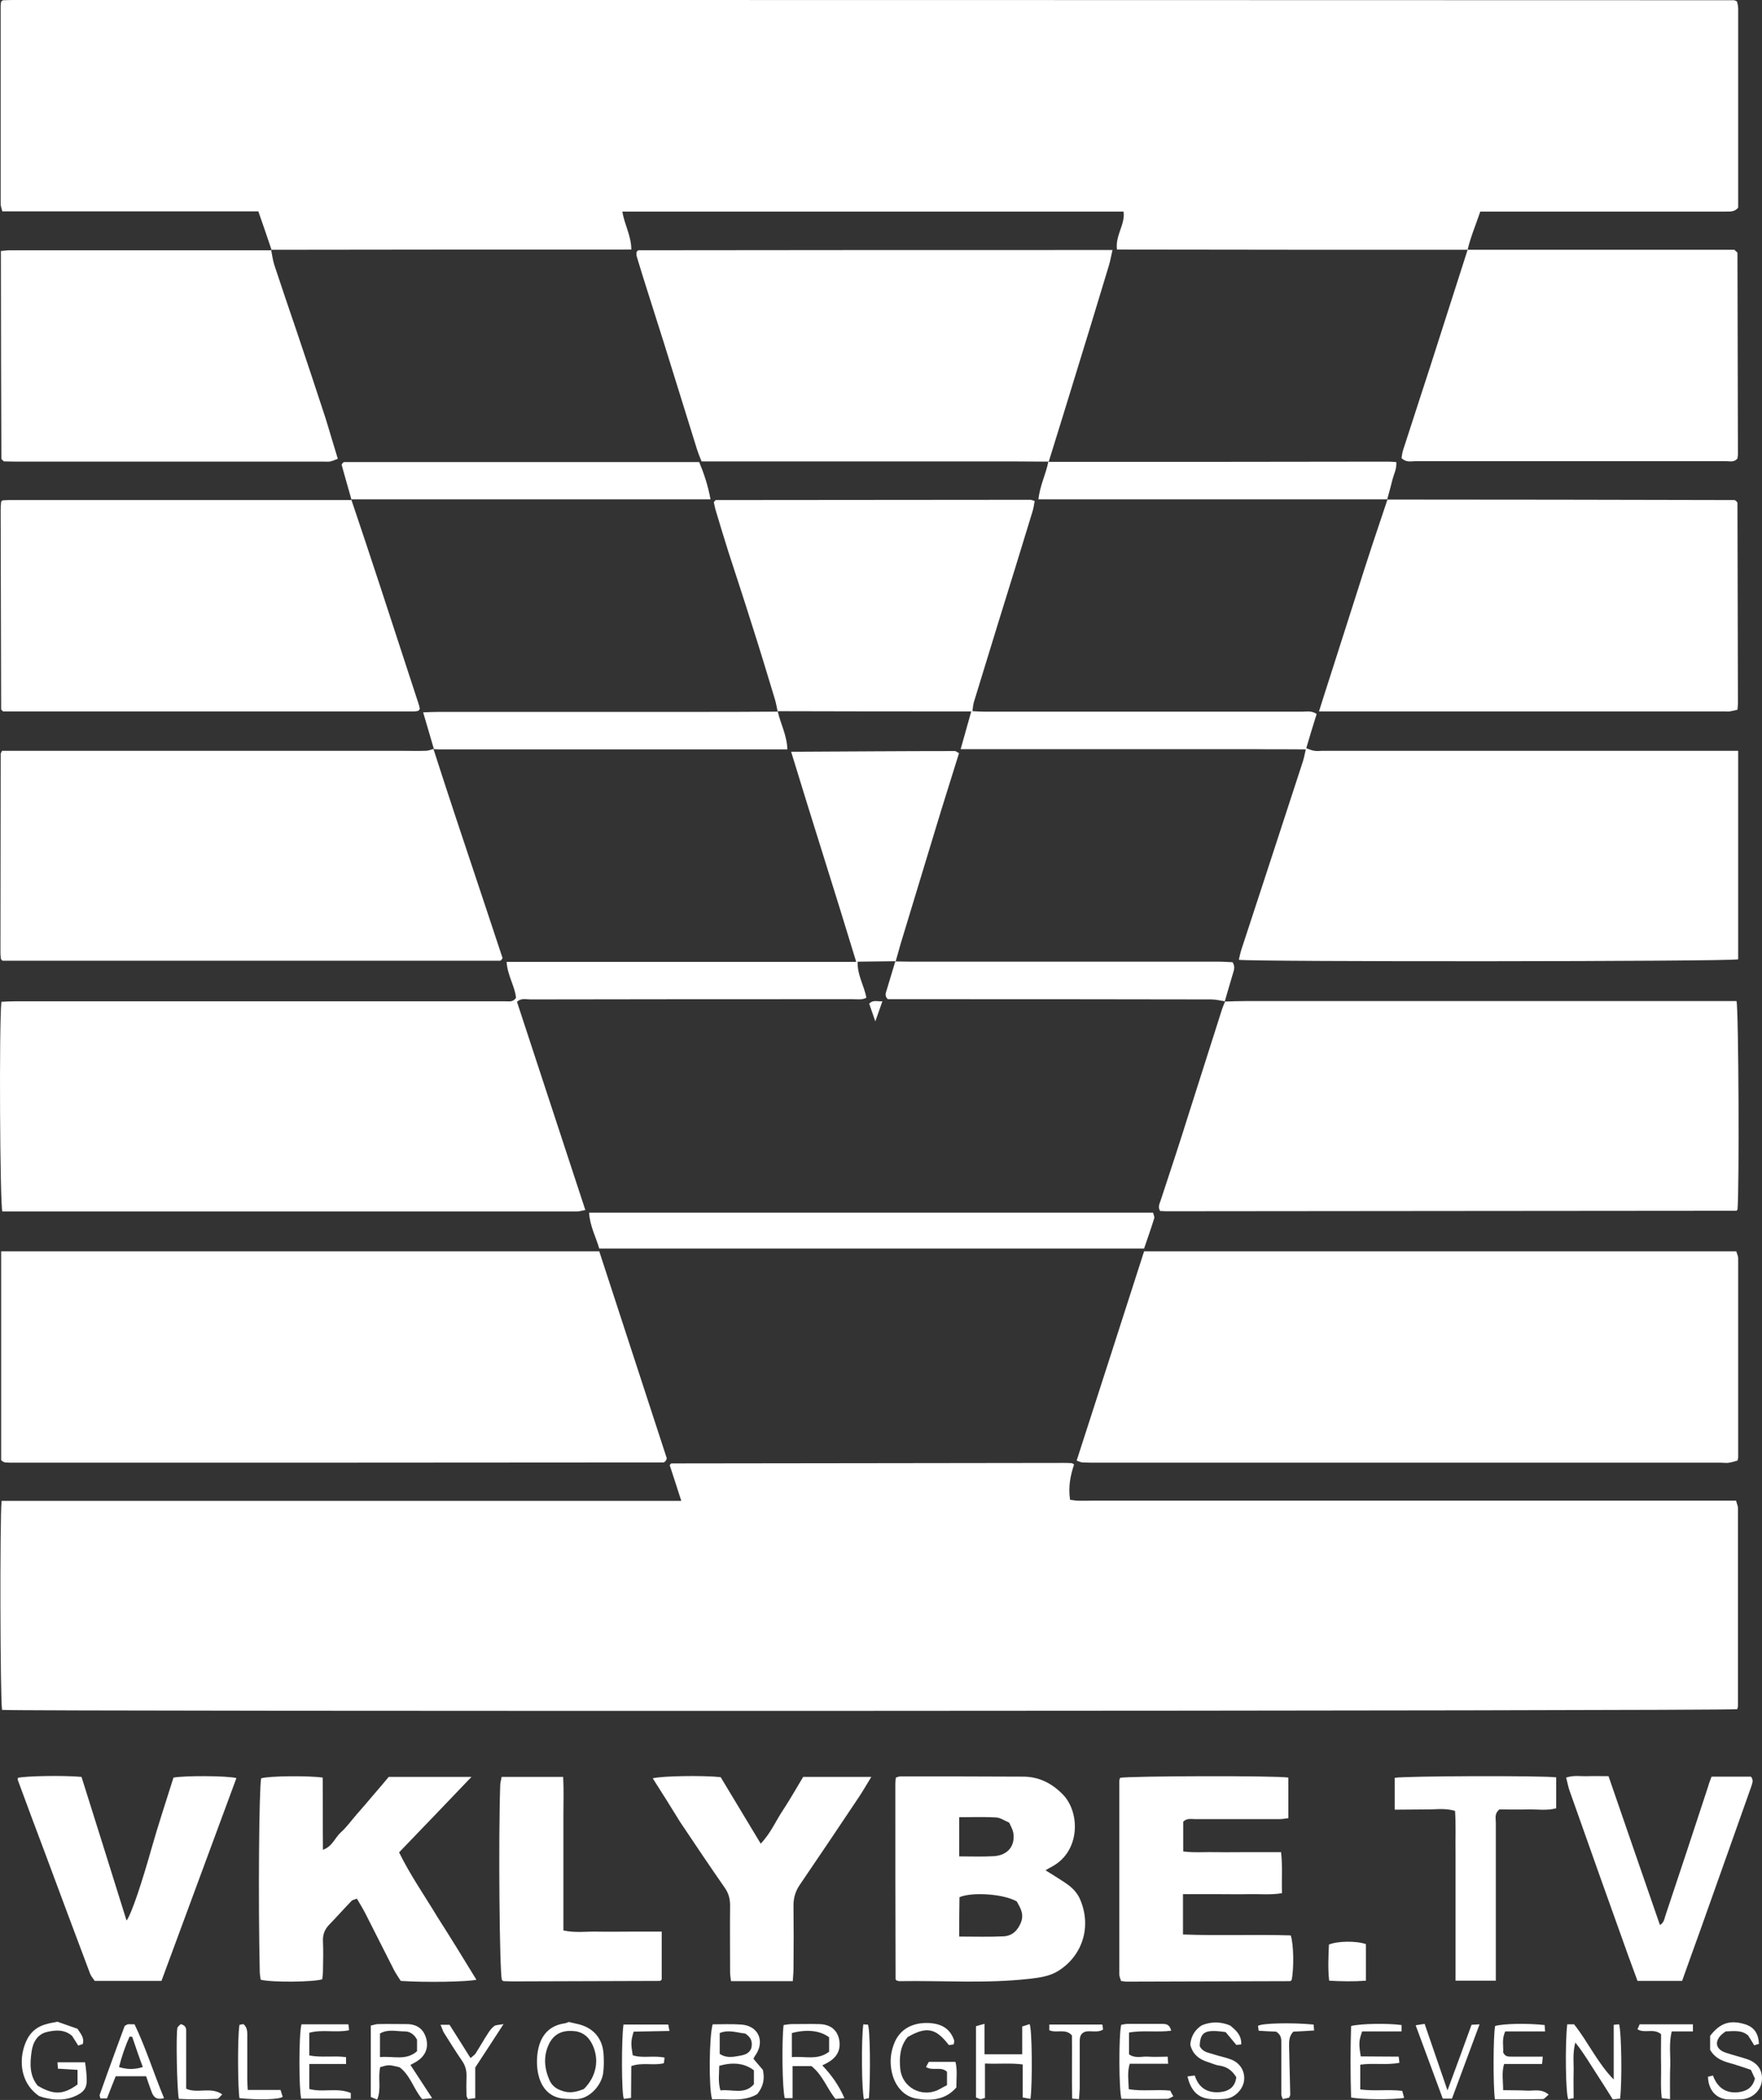 <svg width="68" height="81" viewBox="0 0 68 81" fill="none" xmlns="http://www.w3.org/2000/svg">
<rect x="0" y="0" width="68" height="81" fill="#333333" stroke="none"/>
<path d="M10.479 9.635C10.316 9.153 10.152 8.671 9.97 8.152C9.761 8.152 9.561 8.152 9.351 8.152C9.233 8.152 9.106 8.152 8.987 8.152C6.367 8.152 3.747 8.152 1.126 8.152C0.79 8.152 0.444 8.152 0.089 8.152C0.062 8.034 0.025 7.952 0.025 7.87C0.025 5.323 0.025 2.784 0.025 0.237C0.025 0.173 0.034 0.118 0.044 0.064C0.062 0.045 0.071 0.036 0.089 0.027C0.098 0.018 0.116 0.009 0.125 0.009C0.307 3.45723e-08 0.489 0 0.671 0C22.753 0 44.835 3.45723e-08 66.917 0.009C66.945 0.009 66.972 0.027 67.035 0.055C67.054 0.136 67.081 0.237 67.081 0.337C67.081 2.893 67.081 5.459 67.081 8.007C66.954 8.17 66.79 8.161 66.626 8.161C66.308 8.161 65.989 8.161 65.671 8.161C63.005 8.161 60.339 8.161 57.673 8.161C57.509 8.161 57.337 8.161 57.127 8.161C56.964 8.653 56.754 9.135 56.636 9.644L56.645 9.635C52.287 9.635 47.929 9.635 43.562 9.626C43.416 9.626 43.261 9.626 43.107 9.626C43.034 9.08 43.434 8.653 43.361 8.161C36.91 8.161 30.478 8.161 24.018 8.161C24.1 8.671 24.364 9.098 24.364 9.626C19.714 9.626 15.083 9.626 10.461 9.635H10.479Z" fill="white"/>
<path d="M0.062 57.893C2.264 57.893 4.447 57.893 6.631 57.893C8.815 57.893 10.989 57.893 13.173 57.893C15.357 57.893 17.531 57.893 19.715 57.893C21.889 57.893 24.064 57.893 26.293 57.893C26.129 57.393 25.992 56.947 25.847 56.52C25.865 56.492 25.865 56.483 25.874 56.474C25.883 56.465 25.902 56.447 25.911 56.447C30.951 56.438 36.001 56.438 41.041 56.428C41.151 56.428 41.251 56.428 41.36 56.438C41.387 56.438 41.414 56.465 41.451 56.492C41.305 56.92 41.223 57.356 41.296 57.848C41.387 57.857 41.487 57.884 41.587 57.884C41.769 57.893 41.951 57.884 42.133 57.884C50.249 57.884 58.374 57.884 66.49 57.884C66.653 57.884 66.817 57.884 66.999 57.884C67.027 58.002 67.072 58.084 67.072 58.166C67.072 60.714 67.072 63.252 67.072 65.8C67.072 65.845 67.054 65.882 67.045 65.927C66.699 66 0.699 66.018 0.08 65.954C0.007 65.636 -0.011 58.539 0.062 57.893Z" fill="white"/>
<path d="M30.014 27.45C29.977 27.286 29.95 27.122 29.904 26.968C29.604 25.976 29.304 24.984 28.985 23.992C28.703 23.092 28.403 22.191 28.112 21.29C27.939 20.744 27.775 20.198 27.611 19.653C27.584 19.552 27.566 19.452 27.548 19.37C27.575 19.334 27.584 19.325 27.593 19.316C27.602 19.307 27.621 19.289 27.63 19.289C31.669 19.289 35.718 19.279 39.758 19.279C39.803 19.279 39.84 19.298 39.931 19.325C39.904 19.471 39.885 19.616 39.84 19.753C39.403 21.19 38.957 22.628 38.511 24.065C38.202 25.075 37.893 26.076 37.583 27.086C37.556 27.186 37.547 27.286 37.529 27.432C37.702 27.441 37.847 27.45 37.993 27.45C42.078 27.45 46.172 27.45 50.258 27.45C50.431 27.45 50.621 27.404 50.813 27.541C50.676 27.969 50.549 28.396 50.412 28.86C50.54 28.906 50.631 28.951 50.731 28.96C50.831 28.979 50.94 28.96 51.049 28.96C56.217 28.96 61.376 28.96 66.544 28.96C66.708 28.96 66.871 28.96 67.081 28.96C67.081 29.888 67.081 30.78 67.081 31.672C67.081 32.563 67.081 33.455 67.081 34.356C67.081 35.238 67.081 36.13 67.081 37.003C66.671 37.094 48.338 37.103 47.81 37.022C47.837 36.894 47.865 36.767 47.901 36.648C48.192 35.757 48.483 34.874 48.775 33.983C49.275 32.454 49.775 30.916 50.276 29.388C50.321 29.251 50.349 29.106 50.394 28.906C49.721 28.897 49.084 28.906 48.456 28.897C47.837 28.897 47.219 28.897 46.591 28.897C45.954 28.897 45.317 28.897 44.68 28.897C44.062 28.897 43.443 28.897 42.815 28.897C42.178 28.897 41.541 28.897 40.904 28.897C40.286 28.897 39.667 28.897 39.039 28.897C38.402 28.897 37.775 28.897 37.074 28.897C37.21 28.405 37.338 27.95 37.483 27.441C34.945 27.441 32.461 27.441 29.986 27.432L30.014 27.45Z" fill="white"/>
<path d="M34.563 37.076C34.081 37.085 33.599 37.085 33.098 37.094C33.08 37.613 33.353 38.022 33.435 38.486C33.262 38.577 33.08 38.541 32.907 38.541C28.758 38.541 24.609 38.541 20.46 38.55C20.306 38.55 20.124 38.486 19.951 38.641C20.825 41.298 21.698 43.964 22.59 46.675C22.462 46.693 22.362 46.73 22.262 46.73C21.734 46.73 21.198 46.73 20.67 46.73C14.037 46.73 7.404 46.73 0.762 46.73C0.535 46.73 0.307 46.73 0.089 46.73C-0.002 46.375 -0.038 39.551 0.053 38.641C0.216 38.632 0.398 38.623 0.571 38.623C6.312 38.623 12.054 38.623 17.795 38.623C18.368 38.623 18.95 38.623 19.523 38.623C19.651 38.623 19.805 38.659 19.915 38.486C19.869 38.041 19.587 37.631 19.551 37.103C24.054 37.103 28.513 37.103 33.044 37.103C32.216 34.374 31.36 31.717 30.532 28.997C32.68 28.988 34.763 28.97 36.847 28.97C36.901 28.97 36.947 29.024 37.011 29.051C36.71 30.025 36.401 30.989 36.11 31.954C35.655 33.446 35.2 34.947 34.745 36.448C34.681 36.667 34.627 36.885 34.563 37.094V37.076Z" fill="white"/>
<path d="M0.044 56.319C0.044 53.645 0.044 50.97 0.044 48.267C7.732 48.267 15.402 48.267 23.127 48.267C23.991 50.915 24.864 53.581 25.729 56.238C25.738 56.274 25.702 56.319 25.692 56.347C25.665 56.365 25.656 56.383 25.647 56.392C25.638 56.401 25.62 56.41 25.602 56.41C17.24 56.419 8.888 56.419 0.526 56.419C0.417 56.419 0.317 56.419 0.208 56.41C0.18 56.41 0.153 56.392 0.126 56.383C0.108 56.383 0.099 56.365 0.044 56.319Z" fill="white"/>
<path d="M41.551 56.338C42.424 53.635 43.289 50.961 44.153 48.267C51.759 48.267 59.375 48.267 67.008 48.267C67.035 48.367 67.081 48.449 67.081 48.531C67.081 51.088 67.081 53.654 67.081 56.21C67.081 56.238 67.072 56.265 67.054 56.338C66.963 56.365 66.844 56.401 66.735 56.419C66.635 56.438 66.526 56.419 66.417 56.419C58.401 56.419 50.395 56.419 42.379 56.419C42.179 56.419 41.987 56.419 41.787 56.41C41.715 56.41 41.651 56.374 41.551 56.338Z" fill="white"/>
<path d="M47.274 38.632C47.529 38.623 47.783 38.614 48.047 38.614C54.207 38.614 60.367 38.614 66.526 38.614C66.69 38.614 66.854 38.614 67.017 38.614C67.099 38.969 67.127 45.938 67.054 46.657C67.045 46.666 67.036 46.684 67.027 46.693C67.017 46.702 66.999 46.702 66.981 46.702C59.657 46.711 52.333 46.711 44.999 46.721C44.926 46.721 44.854 46.711 44.772 46.711C44.681 46.566 44.745 46.438 44.79 46.311C45.163 45.183 45.536 44.055 45.891 42.917C46.309 41.616 46.719 40.306 47.137 39.005C47.174 38.878 47.228 38.75 47.283 38.623L47.274 38.632Z" fill="white"/>
<path d="M16.73 28.897C17.012 29.77 17.295 30.644 17.586 31.517C18.004 32.773 18.423 34.028 18.841 35.284C19.032 35.848 19.214 36.421 19.396 36.958C19.36 37.013 19.351 37.022 19.342 37.031C19.333 37.04 19.314 37.058 19.305 37.058C12.9 37.058 6.495 37.058 0.098 37.058C0.08 37.049 0.071 37.04 0.062 37.022C0.053 37.013 0.035 36.994 0.035 36.985C0.026 36.913 0.017 36.831 0.017 36.758C0.017 34.201 0.026 31.645 0.026 29.079C0.026 29.052 0.053 29.024 0.08 28.96C0.226 28.96 0.39 28.96 0.553 28.96C5.503 28.96 10.453 28.96 15.402 28.96C15.748 28.96 16.094 28.97 16.43 28.96C16.53 28.96 16.63 28.915 16.73 28.888C16.749 28.906 16.73 28.897 16.73 28.897Z" fill="white"/>
<path d="M40.468 17.806C39.968 17.806 39.467 17.797 38.967 17.797C35.182 17.797 31.397 17.797 27.612 17.797C27.448 17.797 27.284 17.797 27.075 17.797C27.011 17.642 26.948 17.487 26.902 17.342C26.474 15.977 26.056 14.612 25.628 13.247C25.41 12.556 25.192 11.873 24.973 11.182C24.837 10.754 24.7 10.318 24.573 9.89C24.555 9.835 24.564 9.772 24.564 9.726C24.582 9.699 24.591 9.69 24.6 9.681C24.609 9.672 24.628 9.653 24.637 9.653C30.614 9.644 36.592 9.644 42.57 9.644C42.67 9.644 42.779 9.644 42.934 9.644C42.879 9.872 42.852 10.054 42.797 10.236C42.351 11.719 41.896 13.202 41.441 14.676C41.123 15.722 40.795 16.768 40.468 17.824C40.459 17.815 40.468 17.806 40.468 17.806Z" fill="white"/>
<path d="M13.555 19.261C13.919 20.344 14.283 21.427 14.637 22.509C15.147 24.065 15.656 25.63 16.166 27.186C16.184 27.241 16.193 27.304 16.202 27.341C16.184 27.368 16.175 27.386 16.166 27.395C16.157 27.404 16.148 27.422 16.13 27.422C16.084 27.432 16.039 27.441 15.993 27.441C10.698 27.441 5.403 27.441 0.116 27.441C0.089 27.413 0.08 27.404 0.071 27.395C0.062 27.386 0.044 27.368 0.044 27.359C0.034 24.802 0.034 22.245 0.025 19.689C0.025 19.571 0.034 19.452 0.044 19.352C0.071 19.325 0.08 19.307 0.089 19.307C0.098 19.298 0.116 19.298 0.135 19.298C0.207 19.298 0.289 19.288 0.362 19.288C4.766 19.288 9.169 19.288 13.573 19.288L13.555 19.261Z" fill="white"/>
<path d="M53.542 19.27C58.009 19.27 62.468 19.279 66.935 19.289C66.962 19.289 66.989 19.316 66.999 19.325C67.017 19.343 67.026 19.352 67.035 19.361C67.044 19.37 67.053 19.389 67.053 19.407C67.062 21.982 67.062 24.547 67.071 27.122C67.071 27.195 67.062 27.268 67.053 27.377C66.953 27.404 66.853 27.423 66.753 27.441C66.698 27.45 66.635 27.441 66.571 27.441C61.503 27.441 56.426 27.441 51.358 27.441C51.222 27.441 51.094 27.441 50.903 27.441C51.058 26.94 51.204 26.495 51.349 26.04C51.686 24.975 52.032 23.92 52.368 22.855C52.568 22.227 52.769 21.59 52.978 20.963C53.169 20.39 53.36 19.825 53.551 19.252L53.542 19.27Z" fill="white"/>
<path d="M56.626 9.635C60.084 9.635 63.55 9.635 66.935 9.635C67.008 9.708 67.026 9.717 67.035 9.726C67.044 9.735 67.053 9.754 67.053 9.763C67.062 12.347 67.062 14.94 67.071 17.524C67.071 17.578 67.053 17.642 67.053 17.688C66.917 17.842 66.762 17.788 66.617 17.788C65.406 17.788 64.196 17.788 62.986 17.788C60.202 17.788 57.418 17.788 54.634 17.788C54.461 17.788 54.27 17.851 54.088 17.669C54.106 17.578 54.115 17.46 54.152 17.351C54.497 16.277 54.852 15.204 55.198 14.13C55.68 12.629 56.162 11.118 56.645 9.617L56.626 9.635Z" fill="white"/>
<path d="M10.462 9.626C10.498 9.817 10.526 10.018 10.58 10.199C10.862 11.055 11.153 11.91 11.445 12.765C11.818 13.875 12.191 14.985 12.555 16.104C12.718 16.623 12.864 17.142 13.037 17.697C12.937 17.733 12.846 17.778 12.755 17.797C12.682 17.815 12.6 17.806 12.527 17.806C8.579 17.806 4.63 17.806 0.681 17.806C0.49 17.806 0.29 17.797 0.153 17.797C0.099 17.751 0.081 17.742 0.072 17.724C0.062 17.715 0.053 17.697 0.053 17.687C0.044 15.176 0.035 12.665 0.035 10.154C0.035 10.008 0.035 9.854 0.035 9.681C0.163 9.672 0.263 9.654 0.363 9.654C3.738 9.654 7.114 9.654 10.489 9.654L10.462 9.626Z" fill="white"/>
<path d="M40.349 72.141C40.704 72.369 41.014 72.542 41.296 72.76C41.45 72.888 41.596 73.06 41.678 73.251C42.133 74.289 41.796 75.417 40.85 76.017C40.504 76.236 40.113 76.281 39.731 76.327C38.057 76.518 36.383 76.39 34.699 76.418C34.672 76.418 34.645 76.4 34.617 76.4C34.608 76.39 34.59 76.381 34.581 76.372C34.572 76.363 34.563 76.345 34.563 76.336C34.554 73.825 34.554 71.314 34.554 68.802C34.554 68.73 34.563 68.657 34.572 68.566C34.636 68.548 34.69 68.52 34.745 68.52C36.337 68.52 37.92 68.52 39.512 68.529C40.095 68.538 40.577 68.775 40.995 69.194C41.687 69.867 41.714 71.395 40.604 71.996C40.531 72.032 40.459 72.078 40.349 72.141ZM37.019 74.698C37.62 74.698 38.175 74.716 38.73 74.689C39.066 74.671 39.285 74.462 39.412 74.125C39.522 73.797 39.367 73.579 39.239 73.342C38.73 73.051 37.52 72.969 37.029 73.179C37.019 73.67 37.019 74.161 37.019 74.698ZM37.019 71.605C37.492 71.605 37.929 71.623 38.366 71.596C38.903 71.559 39.194 71.186 39.103 70.677C39.076 70.549 39.003 70.431 38.948 70.304C38.775 70.231 38.612 70.112 38.439 70.103C37.975 70.076 37.511 70.094 37.019 70.094C37.019 70.595 37.019 71.068 37.019 71.605Z" fill="white"/>
<path d="M18.386 76.363C18.031 76.445 16.421 76.472 15.466 76.409C15.384 76.281 15.284 76.136 15.202 75.981C14.838 75.272 14.483 74.553 14.119 73.843C14.019 73.643 13.901 73.452 13.773 73.234C13.691 73.27 13.609 73.279 13.564 73.325C13.282 73.616 13.009 73.925 12.727 74.216C12.545 74.398 12.454 74.598 12.463 74.862C12.481 75.253 12.472 75.654 12.463 76.045C12.463 76.145 12.445 76.254 12.436 76.345C12.108 76.454 10.507 76.472 10.061 76.363C10.052 76.272 10.025 76.172 10.025 76.072C9.961 73.234 9.997 68.975 10.079 68.593C10.38 68.502 11.881 68.484 12.454 68.566C12.463 69.476 12.454 70.395 12.463 71.35C12.827 71.223 12.927 70.886 13.145 70.686C13.382 70.477 13.564 70.213 13.773 69.976C13.982 69.74 14.192 69.494 14.392 69.257C14.601 69.021 14.801 68.775 15.002 68.539C16.066 68.539 17.103 68.539 18.195 68.539C17.249 69.53 16.339 70.477 15.402 71.45C15.829 72.324 16.384 73.115 16.876 73.934C17.394 74.744 17.886 75.544 18.386 76.363Z" fill="white"/>
<path d="M45.654 73.061C45.654 73.607 45.654 74.089 45.654 74.617C47.055 74.671 48.438 74.608 49.812 74.653C49.93 74.99 49.939 75.945 49.848 76.373C49.839 76.382 49.83 76.391 49.821 76.4C49.812 76.409 49.794 76.418 49.775 76.418C47.674 76.427 45.572 76.427 43.461 76.436C43.407 76.436 43.343 76.418 43.261 76.409C43.243 76.327 43.197 76.245 43.197 76.154C43.197 73.67 43.197 71.186 43.197 68.703C43.197 68.657 43.215 68.621 43.225 68.575C43.57 68.502 49.266 68.484 49.721 68.566C49.721 69.076 49.721 69.585 49.721 70.131C49.612 70.14 49.502 70.167 49.384 70.167C48.292 70.167 47.201 70.167 46.118 70.167C45.972 70.167 45.809 70.122 45.663 70.267C45.663 70.622 45.663 70.995 45.663 71.414C46.081 71.469 46.5 71.432 46.919 71.441C47.328 71.45 47.737 71.441 48.147 71.441C48.565 71.441 48.993 71.441 49.439 71.441C49.502 71.978 49.457 72.487 49.475 73.024C49.038 73.097 48.62 73.052 48.201 73.061C47.792 73.07 47.383 73.061 46.973 73.061C46.536 73.061 46.118 73.061 45.654 73.061Z" fill="white"/>
<path d="M0.69 68.575C1.008 68.502 2.446 68.475 3.146 68.539C3.719 70.367 4.302 72.205 4.884 74.08C5.084 73.816 5.503 72.524 5.848 71.296C6.112 70.367 6.413 69.467 6.695 68.566C7.168 68.484 8.742 68.493 9.124 68.584C8.159 71.195 7.195 73.797 6.231 76.409C5.357 76.409 4.529 76.409 3.656 76.409C3.61 76.336 3.528 76.245 3.483 76.145C2.901 74.598 2.318 73.042 1.745 71.496C1.39 70.549 1.035 69.612 0.69 68.666C0.68 68.639 0.69 68.602 0.69 68.575Z" fill="white"/>
<path d="M23.127 48.158C22.99 47.694 22.763 47.285 22.735 46.775C30.014 46.775 37.238 46.775 44.499 46.775C44.508 46.83 44.562 46.921 44.544 46.993C44.426 47.376 44.29 47.758 44.153 48.158C37.147 48.158 30.16 48.158 23.127 48.158Z" fill="white"/>
<path d="M25.191 68.594C25.519 68.502 27.111 68.475 27.812 68.548C28.312 69.376 28.822 70.222 29.358 71.114C29.75 70.704 29.941 70.231 30.223 69.813C30.496 69.394 30.741 68.966 30.996 68.539C31.879 68.539 32.743 68.539 33.626 68.539C33.453 68.821 33.307 69.076 33.144 69.321C32.388 70.45 31.633 71.578 30.869 72.697C30.696 72.952 30.623 73.197 30.623 73.498C30.632 74.316 30.632 75.135 30.623 75.954C30.623 76.1 30.605 76.245 30.596 76.418C29.786 76.418 29.022 76.418 28.212 76.418C28.203 76.309 28.176 76.2 28.176 76.082C28.176 75.217 28.167 74.353 28.176 73.498C28.176 73.243 28.121 73.034 27.976 72.824C27.393 71.987 26.82 71.132 26.247 70.277C25.901 69.713 25.546 69.148 25.191 68.594Z" fill="white"/>
<path d="M21.743 74.462C22.216 74.562 22.626 74.498 23.026 74.507C23.453 74.516 23.872 74.507 24.3 74.507C24.709 74.507 25.11 74.507 25.537 74.507C25.537 75.153 25.537 75.754 25.537 76.354C25.528 76.363 25.519 76.372 25.51 76.381C25.501 76.391 25.483 76.409 25.473 76.409C23.572 76.418 21.661 76.418 19.76 76.427C19.65 76.427 19.55 76.418 19.441 76.418C19.414 76.418 19.387 76.391 19.368 76.372C19.277 76.027 19.232 70.886 19.305 68.857C19.305 68.757 19.341 68.657 19.359 68.539C20.151 68.539 20.915 68.539 21.734 68.539C21.761 69.039 21.743 69.53 21.743 70.031C21.743 70.513 21.743 70.995 21.743 71.487C21.743 71.987 21.743 72.487 21.743 72.988C21.743 73.461 21.743 73.943 21.743 74.462Z" fill="white"/>
<path d="M66.053 68.529C66.581 68.529 67.081 68.529 67.573 68.529C67.691 68.666 67.618 68.793 67.582 68.921C67.291 69.74 66.999 70.567 66.708 71.386C66.353 72.396 65.99 73.397 65.635 74.407C65.398 75.071 65.153 75.735 64.916 76.409C64.343 76.409 63.788 76.409 63.196 76.409C63.078 76.09 62.96 75.763 62.841 75.444C62.086 73.333 61.331 71.223 60.585 69.103C60.521 68.939 60.494 68.757 60.44 68.566C60.731 68.466 61.004 68.52 61.267 68.511C61.522 68.502 61.777 68.511 62.077 68.511C62.732 70.422 63.396 72.323 64.061 74.252C64.224 74.161 64.234 73.998 64.279 73.87C64.834 72.214 65.38 70.558 65.926 68.893C65.953 68.784 65.999 68.675 66.053 68.529Z" fill="white"/>
<path d="M13.564 19.271C13.482 18.98 13.4 18.697 13.318 18.406C13.273 18.233 13.218 18.061 13.182 17.915C13.218 17.869 13.227 17.86 13.236 17.851C13.245 17.842 13.264 17.824 13.273 17.824C17.831 17.824 22.389 17.824 26.984 17.824C27.166 18.261 27.321 18.716 27.421 19.262C22.753 19.262 18.159 19.262 13.555 19.262L13.564 19.271Z" fill="white"/>
<path d="M16.749 28.905C16.612 28.451 16.485 27.987 16.33 27.477C16.567 27.468 16.739 27.459 16.912 27.459C20.088 27.459 23.263 27.459 26.439 27.459C27.63 27.459 28.822 27.459 30.023 27.45L30.014 27.441C30.123 27.914 30.369 28.36 30.387 28.905C30.233 28.905 30.114 28.905 29.996 28.905C25.638 28.905 21.28 28.905 16.922 28.905C16.858 28.905 16.803 28.896 16.739 28.896L16.749 28.905Z" fill="white"/>
<path d="M53.551 19.261C49.075 19.261 44.607 19.261 40.076 19.261C40.131 18.725 40.367 18.288 40.458 17.806L40.449 17.815C44.816 17.815 49.193 17.815 53.56 17.806C53.66 17.806 53.769 17.815 53.888 17.824C53.906 18.079 53.797 18.279 53.742 18.488C53.678 18.752 53.606 19.007 53.533 19.27C53.542 19.27 53.551 19.261 53.551 19.261Z" fill="white"/>
<path d="M34.545 37.085C34.745 37.085 34.936 37.094 35.136 37.094C39.112 37.094 43.088 37.094 47.064 37.094C47.237 37.094 47.419 37.113 47.565 37.113C47.683 37.294 47.619 37.413 47.583 37.549C47.474 37.904 47.374 38.268 47.265 38.632L47.274 38.623C47.101 38.596 46.919 38.55 46.746 38.55C42.743 38.541 38.739 38.541 34.745 38.541C34.581 38.541 34.417 38.541 34.263 38.541C34.136 38.423 34.181 38.304 34.217 38.195C34.327 37.822 34.445 37.449 34.554 37.076C34.563 37.076 34.545 37.085 34.545 37.085Z" fill="white"/>
<path d="M53.825 69.803C53.825 69.348 53.825 68.966 53.825 68.575C54.18 68.502 59.575 68.484 60.058 68.557C60.058 68.939 60.058 69.33 60.058 69.749C59.703 69.849 59.33 69.785 58.957 69.794C58.584 69.803 58.202 69.794 57.865 69.794C57.665 69.958 57.728 70.14 57.728 70.294C57.728 72.16 57.728 74.016 57.728 75.881C57.728 76.045 57.728 76.208 57.728 76.4C57.201 76.4 56.709 76.4 56.173 76.4C56.173 75.835 56.173 75.299 56.173 74.753C56.173 74.207 56.173 73.661 56.173 73.115C56.173 72.569 56.173 72.023 56.173 71.477C56.163 70.94 56.191 70.394 56.154 69.849C55.745 69.73 55.372 69.803 54.999 69.794C54.626 69.794 54.253 69.803 53.825 69.803Z" fill="white"/>
<path d="M29.077 79.411C29.204 79.566 29.332 79.712 29.441 79.839C29.523 80.203 29.45 80.494 29.222 80.776C28.676 81.095 28.067 80.94 27.484 80.977C27.348 80.585 27.366 78.556 27.503 78.083C27.866 78.083 28.24 78.065 28.613 78.092C29.259 78.137 29.523 78.72 29.168 79.257C29.131 79.293 29.113 79.348 29.077 79.411ZM29.095 79.857C28.74 79.584 28.294 79.53 27.757 79.684C27.757 79.985 27.703 80.294 27.803 80.631C28.249 80.576 28.731 80.813 29.095 80.394C29.095 80.194 29.095 80.012 29.095 79.857ZM28.758 78.438C28.449 78.41 28.13 78.274 27.776 78.419C27.776 78.683 27.776 78.947 27.776 79.22C28.003 79.384 28.267 79.348 28.513 79.302C28.695 79.266 28.904 79.239 28.995 79.002C29.04 78.802 29.022 78.602 28.758 78.438Z" fill="white"/>
<path d="M14.675 79.73C14.574 80.149 14.729 80.567 14.556 80.986C14.447 80.94 14.374 80.913 14.31 80.886C14.31 79.957 14.31 79.057 14.31 78.129C14.42 78.11 14.502 78.074 14.584 78.074C14.947 78.065 15.312 78.074 15.675 78.074C16.185 78.065 16.376 78.365 16.449 78.629C16.549 79.011 16.404 79.33 16.04 79.539C15.976 79.575 15.912 79.612 15.839 79.648C16.112 80.067 16.376 80.467 16.677 80.931C16.513 80.949 16.404 80.959 16.294 80.968C15.958 80.576 15.839 80.049 15.421 79.739C15.011 79.639 15.011 79.639 14.675 79.73ZM16.094 78.674C15.985 78.465 15.812 78.356 15.621 78.356C15.302 78.356 14.966 78.256 14.665 78.438C14.665 78.738 14.665 79.02 14.665 79.348C15.157 79.293 15.666 79.502 16.094 79.12C16.094 78.957 16.094 78.811 16.094 78.674Z" fill="white"/>
<path d="M30.241 78.11C30.36 78.092 30.46 78.074 30.569 78.074C30.915 78.074 31.261 78.065 31.616 78.074C32.043 78.083 32.298 78.292 32.38 78.647C32.462 79.038 32.325 79.339 31.961 79.548C31.898 79.584 31.834 79.621 31.734 79.666C32.089 80.039 32.371 80.431 32.589 80.931C32.453 80.94 32.344 80.949 32.243 80.959C31.907 80.549 31.761 80.049 31.315 79.694C31.115 79.694 30.86 79.694 30.587 79.694C30.587 80.121 30.587 80.504 30.587 80.931C30.46 80.931 30.369 80.931 30.287 80.931C30.187 80.594 30.169 78.702 30.241 78.11ZM30.56 79.348C31.061 79.302 31.552 79.484 31.998 79.138C31.998 78.947 31.998 78.756 31.998 78.584C31.652 78.32 31.133 78.265 30.56 78.42C30.56 78.702 30.56 78.984 30.56 79.348Z" fill="white"/>
<path d="M36.547 80.431C36.547 80.231 36.547 80.067 36.547 79.912C36.31 79.694 36.001 79.894 35.737 79.73C35.773 79.657 35.81 79.594 35.846 79.53C36.192 79.53 36.52 79.53 36.874 79.53C36.956 79.867 36.902 80.194 36.911 80.513C36.492 81.004 35.928 81.04 35.373 80.95C34.873 80.868 34.499 80.44 34.399 79.83C34.345 79.521 34.372 79.202 34.481 78.893C34.709 78.22 35.291 77.983 35.937 78.038C36.374 78.083 36.674 78.274 36.82 78.693C36.829 78.72 36.82 78.757 36.82 78.784C36.82 78.802 36.811 78.811 36.802 78.857C36.747 78.866 36.674 78.875 36.62 78.884C36.11 78.22 35.755 78.156 35.027 78.575C34.727 78.939 34.7 79.375 34.745 79.821C34.827 80.504 35.528 80.895 36.165 80.631C36.283 80.576 36.392 80.504 36.547 80.431Z" fill="white"/>
<path d="M39.468 80.904C39.468 80.476 39.468 80.067 39.468 79.63C38.976 79.566 38.521 79.621 38.012 79.594C38.012 80.067 38.012 80.494 38.012 80.922C37.921 80.949 37.884 80.968 37.839 80.968C37.784 80.958 37.73 80.931 37.666 80.904C37.666 79.994 37.666 79.084 37.666 78.156C37.757 78.128 37.848 78.101 37.994 78.065C37.994 78.483 37.994 78.847 37.994 79.239C38.503 79.239 38.958 79.239 39.45 79.239C39.45 78.875 39.45 78.529 39.45 78.165C39.568 78.128 39.659 78.101 39.732 78.074C39.832 78.192 39.85 80.376 39.768 80.958C39.677 80.94 39.586 80.931 39.468 80.904Z" fill="white"/>
<path d="M60.484 78.083C60.585 78.083 60.657 78.083 60.748 78.083C61.285 78.756 61.64 79.557 62.277 80.212C62.277 79.511 62.277 78.811 62.277 78.101C62.377 78.092 62.432 78.083 62.486 78.083C62.577 78.401 62.605 80.303 62.523 80.949C62.441 80.958 62.359 80.967 62.241 80.977C62.013 80.612 61.777 80.239 61.54 79.875C61.312 79.53 61.112 79.175 60.794 78.783C60.685 79.229 60.739 79.566 60.73 79.912C60.721 80.239 60.73 80.576 60.73 80.931C60.648 80.949 60.575 80.958 60.53 80.977C60.421 80.858 60.394 78.82 60.484 78.083Z" fill="white"/>
<path d="M59.539 79.329C59.53 79.457 59.521 79.521 59.512 79.612C59.02 79.612 58.538 79.612 58.047 79.612C57.947 79.948 58.01 80.258 58.01 80.622C58.329 80.631 58.62 80.622 58.92 80.64C59.184 80.658 59.484 80.549 59.767 80.794C59.666 80.876 59.603 80.967 59.539 80.967C58.92 80.977 58.301 80.977 57.692 80.977C57.619 80.467 57.628 78.474 57.701 78.147C58.01 78.055 58.938 78.037 59.612 78.11C59.612 78.174 59.621 78.237 59.63 78.356C59.093 78.356 58.593 78.356 58.092 78.356C57.947 78.656 58.029 78.929 58.01 79.166C58.083 79.329 58.201 79.329 58.329 79.329C58.711 79.329 59.102 79.329 59.539 79.329Z" fill="white"/>
<path d="M52.515 79.32C53.006 79.32 53.488 79.329 53.98 79.329C53.989 79.43 53.998 79.484 54.007 79.566C53.507 79.666 53.006 79.566 52.496 79.639C52.496 79.957 52.496 80.267 52.496 80.594C53.033 80.667 53.561 80.585 54.116 80.649C54.144 80.74 54.162 80.831 54.189 80.922C53.725 80.995 52.533 80.986 52.142 80.904C52.114 79.985 52.114 79.056 52.142 78.147C52.506 78.055 53.552 78.037 54.089 78.11C54.089 78.174 54.089 78.237 54.089 78.356C53.561 78.356 53.061 78.356 52.569 78.356C52.442 78.72 52.433 78.82 52.515 79.32Z" fill="white"/>
<path d="M2.218 77.983C2.455 78.065 2.737 78.165 2.992 78.256C3.119 78.456 3.265 78.602 3.192 78.847C3.146 78.856 3.092 78.875 3.019 78.902C2.937 78.766 2.855 78.647 2.782 78.529C2.491 78.274 2.145 78.301 1.827 78.374C1.436 78.456 1.263 78.793 1.217 79.148C1.154 79.594 1.135 80.058 1.454 80.449C2.064 80.813 2.446 80.804 2.992 80.403C2.992 80.231 2.992 80.058 2.992 79.839C2.728 79.821 2.5 79.812 2.236 79.794C2.227 79.712 2.227 79.648 2.218 79.548C2.582 79.548 2.928 79.548 3.283 79.548C3.319 79.794 3.347 80.021 3.347 80.258C3.347 80.558 3.21 80.695 2.983 80.813C2.573 81.022 2.145 81.022 1.709 80.913C1.636 80.895 1.563 80.868 1.508 80.849C0.699 80.285 0.735 79.293 1.035 78.684C1.199 78.347 1.472 78.147 1.827 78.065C1.918 78.037 2.036 78.019 2.218 77.983Z" fill="white"/>
<path d="M45.2 78.329C44.636 78.401 44.108 78.301 43.571 78.401C43.571 78.702 43.571 78.966 43.571 79.239C43.808 79.412 44.072 79.311 44.317 79.33C44.554 79.348 44.8 79.33 45.063 79.33C45.073 79.439 45.073 79.502 45.082 79.603C44.572 79.603 44.099 79.603 43.599 79.603C43.498 79.939 43.553 80.249 43.562 80.585C44.09 80.676 44.618 80.585 45.164 80.64C45.191 80.704 45.227 80.767 45.282 80.858C45.2 80.895 45.118 80.958 45.045 80.958C44.454 80.968 43.862 80.958 43.28 80.958C43.18 80.622 43.171 78.511 43.271 78.101C43.344 78.092 43.435 78.065 43.517 78.065C43.972 78.065 44.426 78.065 44.882 78.065C45.009 78.074 45.136 78.083 45.2 78.329Z" fill="white"/>
<path d="M21.953 77.992C22.044 78.01 22.135 78.037 22.226 78.056C22.854 78.174 23.246 78.583 23.291 79.211C23.309 79.448 23.309 79.694 23.282 79.93C23.236 80.412 22.745 81.004 22.163 80.968C21.953 80.959 21.735 80.968 21.544 80.913C21.089 80.786 20.861 80.412 20.77 79.994C20.707 79.694 20.707 79.357 20.77 79.047C20.88 78.511 21.198 78.128 21.79 78.046C21.844 78.037 21.899 78.01 21.953 77.992ZM22.536 80.576C23.018 80.094 23.145 79.439 22.854 78.847C22.691 78.52 22.436 78.347 22.072 78.338C21.68 78.32 21.389 78.465 21.207 78.802C20.962 79.275 20.998 79.766 21.207 80.24C21.298 80.44 21.453 80.567 21.671 80.64C21.972 80.758 22.245 80.695 22.536 80.576Z" fill="white"/>
<path d="M11.635 78.083C12.245 78.083 12.827 78.083 13.446 78.083C13.455 78.156 13.464 78.219 13.473 78.31C12.955 78.419 12.436 78.265 11.936 78.41C11.936 78.711 11.936 78.984 11.936 79.284C12.409 79.375 12.882 79.284 13.355 79.348C13.355 79.43 13.355 79.502 13.355 79.612C12.882 79.612 12.418 79.612 11.936 79.612C11.936 79.957 11.936 80.249 11.936 80.576C12.445 80.722 13.009 80.512 13.537 80.731C13.537 80.794 13.537 80.858 13.537 80.949C12.891 80.949 12.263 80.949 11.626 80.949C11.535 80.631 11.526 78.501 11.635 78.083Z" fill="white"/>
<path d="M45.827 80.094C45.936 80.076 46.009 80.067 46.109 80.058C46.264 80.549 46.619 80.749 47.11 80.695C47.438 80.658 47.674 80.485 47.711 80.121C47.565 79.885 47.374 79.721 47.065 79.675C46.901 79.657 46.746 79.575 46.592 79.53C46.246 79.421 46.018 79.211 45.936 78.865C45.964 78.529 46.127 78.283 46.382 78.119C46.746 77.974 47.101 77.974 47.474 78.128C47.684 78.301 47.92 78.492 47.902 78.856C47.82 78.865 47.765 78.875 47.711 78.875C47.565 78.693 47.42 78.529 47.301 78.383C46.501 78.265 46.319 78.374 46.3 78.92C46.41 79.166 46.655 79.175 46.864 79.248C47.083 79.32 47.301 79.357 47.511 79.439C47.865 79.575 48.057 79.903 48.011 80.258C47.966 80.603 47.638 80.931 47.283 80.958C47.074 80.977 46.855 80.986 46.646 80.958C46.182 80.895 45.945 80.585 45.827 80.094Z" fill="white"/>
<path d="M67.727 80.176C67.681 80.076 67.636 79.976 67.572 79.839C67.363 79.766 67.117 79.684 66.881 79.612C66.544 79.521 66.207 79.43 65.998 79.066C65.998 78.902 65.998 78.711 65.998 78.529C66.38 78.028 66.771 77.901 67.354 78.083C67.691 78.192 67.863 78.429 67.882 78.838C67.827 78.856 67.772 78.865 67.7 78.893C67.618 78.756 67.545 78.638 67.463 78.511C67.208 78.292 66.899 78.347 66.599 78.356C66.535 78.401 66.471 78.447 66.416 78.501C66.162 78.765 66.225 79.038 66.571 79.166C66.853 79.266 67.144 79.33 67.436 79.43C67.854 79.575 68.045 79.885 67.991 80.294C67.936 80.667 67.6 80.958 67.199 80.977C67.017 80.986 66.835 80.986 66.653 80.977C66.216 80.94 65.925 80.603 65.916 80.103C65.971 80.094 66.025 80.076 66.107 80.058C66.271 80.503 66.58 80.749 67.072 80.704C67.372 80.667 67.627 80.558 67.727 80.176Z" fill="white"/>
<path d="M6.331 80.931C6.012 81.013 5.921 80.867 5.849 80.685C5.776 80.494 5.712 80.294 5.639 80.085C5.239 80.085 4.866 80.085 4.465 80.085C4.347 80.376 4.238 80.658 4.129 80.94C4.019 80.94 3.947 80.94 3.874 80.94C3.865 80.885 3.837 80.84 3.847 80.803C4.047 80.239 4.247 79.675 4.456 79.111C4.575 78.783 4.693 78.465 4.811 78.146C4.857 78.119 4.893 78.092 4.929 78.083C5.002 78.074 5.075 78.083 5.193 78.083C5.63 78.993 5.93 79.966 6.331 80.931ZM5.102 78.565C5.066 78.565 5.03 78.556 5.002 78.556C4.829 78.929 4.702 79.311 4.593 79.73C4.911 79.83 5.193 79.83 5.512 79.73C5.357 79.32 5.23 78.938 5.102 78.565Z" fill="white"/>
<path d="M52.715 74.989C52.715 75.472 52.715 75.917 52.715 76.4C52.242 76.436 51.778 76.427 51.296 76.4C51.241 75.917 51.269 75.453 51.287 75.007C51.596 74.871 52.333 74.853 52.715 74.989Z" fill="white"/>
<path d="M25.647 79.366C25.637 79.466 25.628 79.521 25.619 79.584C25.21 79.684 24.8 79.539 24.363 79.694C24.363 80.094 24.354 80.494 24.354 80.922C24.227 80.94 24.145 80.949 24.081 80.959C23.981 80.849 23.981 78.602 24.063 78.092C24.627 78.092 25.201 78.092 25.792 78.092C25.801 78.156 25.81 78.219 25.838 78.338C25.355 78.347 24.891 78.356 24.454 78.365C24.345 78.729 24.345 78.829 24.418 79.275C24.791 79.402 25.21 79.275 25.647 79.366Z" fill="white"/>
<path d="M57.1 78.083C56.736 79.066 56.381 80.012 56.035 80.949C55.899 80.949 55.799 80.949 55.68 80.949C55.334 80.012 54.989 79.084 54.634 78.119C54.752 78.101 54.852 78.083 54.98 78.065C55.271 78.911 55.553 79.739 55.862 80.631C56.19 79.748 56.49 78.929 56.79 78.101C56.891 78.092 56.972 78.092 57.1 78.083Z" fill="white"/>
<path d="M17.003 78.101C17.139 78.101 17.239 78.101 17.349 78.101C17.613 78.52 17.877 78.929 18.159 79.384C18.25 79.302 18.331 79.257 18.368 79.184C18.532 78.929 18.677 78.665 18.841 78.419C18.905 78.319 18.978 78.219 19.078 78.147C19.141 78.101 19.251 78.11 19.433 78.074C19.041 78.674 18.714 79.184 18.341 79.748C18.341 80.103 18.341 80.503 18.341 80.931C18.222 80.949 18.149 80.958 18.058 80.968C18.031 80.904 18.004 80.867 18.004 80.831C17.995 80.585 17.995 80.349 18.004 80.103C18.013 79.866 17.958 79.666 17.822 79.475C17.576 79.12 17.349 78.747 17.112 78.374C17.076 78.292 17.048 78.21 17.003 78.101Z" fill="white"/>
<path d="M64.451 80.967C64.315 80.949 64.242 80.949 64.133 80.931C64.078 80.503 64.114 80.085 64.105 79.666C64.096 79.257 64.105 78.856 64.105 78.465C63.823 78.219 63.477 78.447 63.195 78.274C63.223 78.21 63.25 78.147 63.277 78.083C63.969 78.083 64.642 78.083 65.334 78.083C65.334 78.174 65.334 78.237 65.334 78.356C65.052 78.356 64.788 78.356 64.515 78.356C64.406 78.82 64.469 79.238 64.46 79.657C64.442 80.076 64.451 80.503 64.451 80.967Z" fill="white"/>
<path d="M9.242 78.101C9.297 78.092 9.352 78.083 9.397 78.074C9.561 78.219 9.543 78.401 9.543 78.583C9.543 79.129 9.543 79.675 9.543 80.212C9.543 80.331 9.552 80.449 9.561 80.613C9.988 80.613 10.398 80.613 10.826 80.613C10.862 80.731 10.889 80.813 10.908 80.876C10.807 80.986 9.952 81.004 9.242 80.931C9.179 80.594 9.16 78.592 9.242 78.101Z" fill="white"/>
<path d="M6.976 78.074C7.213 78.137 7.185 78.283 7.185 78.419C7.185 78.984 7.185 79.539 7.185 80.103C7.185 80.258 7.185 80.403 7.185 80.567C7.622 80.767 8.132 80.476 8.578 80.785C8.496 80.858 8.441 80.958 8.377 80.958C7.886 80.977 7.386 80.986 6.903 80.958C6.83 80.676 6.785 78.429 6.849 78.21C6.876 78.156 6.931 78.119 6.976 78.074Z" fill="white"/>
<path d="M49.248 78.365C49.03 78.356 48.812 78.347 48.575 78.329C48.566 78.247 48.557 78.192 48.548 78.147C48.648 78.037 49.876 78.01 50.695 78.092C50.705 78.156 50.705 78.219 50.714 78.32C50.422 78.338 50.158 78.356 49.913 78.365C49.74 78.547 49.749 78.747 49.749 78.938C49.767 79.557 49.776 80.176 49.794 80.795C49.794 80.822 49.776 80.849 49.749 80.913C49.685 80.931 49.603 80.94 49.503 80.968C49.485 80.895 49.449 80.84 49.449 80.786C49.449 80.13 49.449 79.484 49.449 78.829C49.449 78.674 49.467 78.501 49.248 78.365Z" fill="white"/>
<path d="M41.642 80.968C41.532 80.959 41.478 80.959 41.378 80.949C41.36 80.13 41.378 79.32 41.369 78.511C41.123 78.228 40.777 78.438 40.495 78.31C40.495 78.247 40.495 78.183 40.495 78.092C41.187 78.092 41.86 78.092 42.543 78.092C42.552 78.165 42.561 78.219 42.57 78.283C42.342 78.429 42.088 78.301 41.86 78.374C41.669 78.456 41.669 78.62 41.669 78.793C41.669 79.384 41.669 79.976 41.669 80.558C41.66 80.686 41.651 80.804 41.642 80.968Z" fill="white"/>
<path d="M33.317 78.083C33.399 78.092 33.453 78.092 33.49 78.092C33.581 78.183 33.599 80.067 33.535 80.931C33.472 80.94 33.408 80.958 33.344 80.977C33.253 80.649 33.235 78.711 33.317 78.083Z" fill="white"/>
<path d="M34.053 38.623C33.953 38.914 33.881 39.114 33.781 39.397C33.68 39.114 33.617 38.914 33.544 38.714C33.69 38.559 33.835 38.632 34.053 38.623Z" fill="white"/>
</svg>
